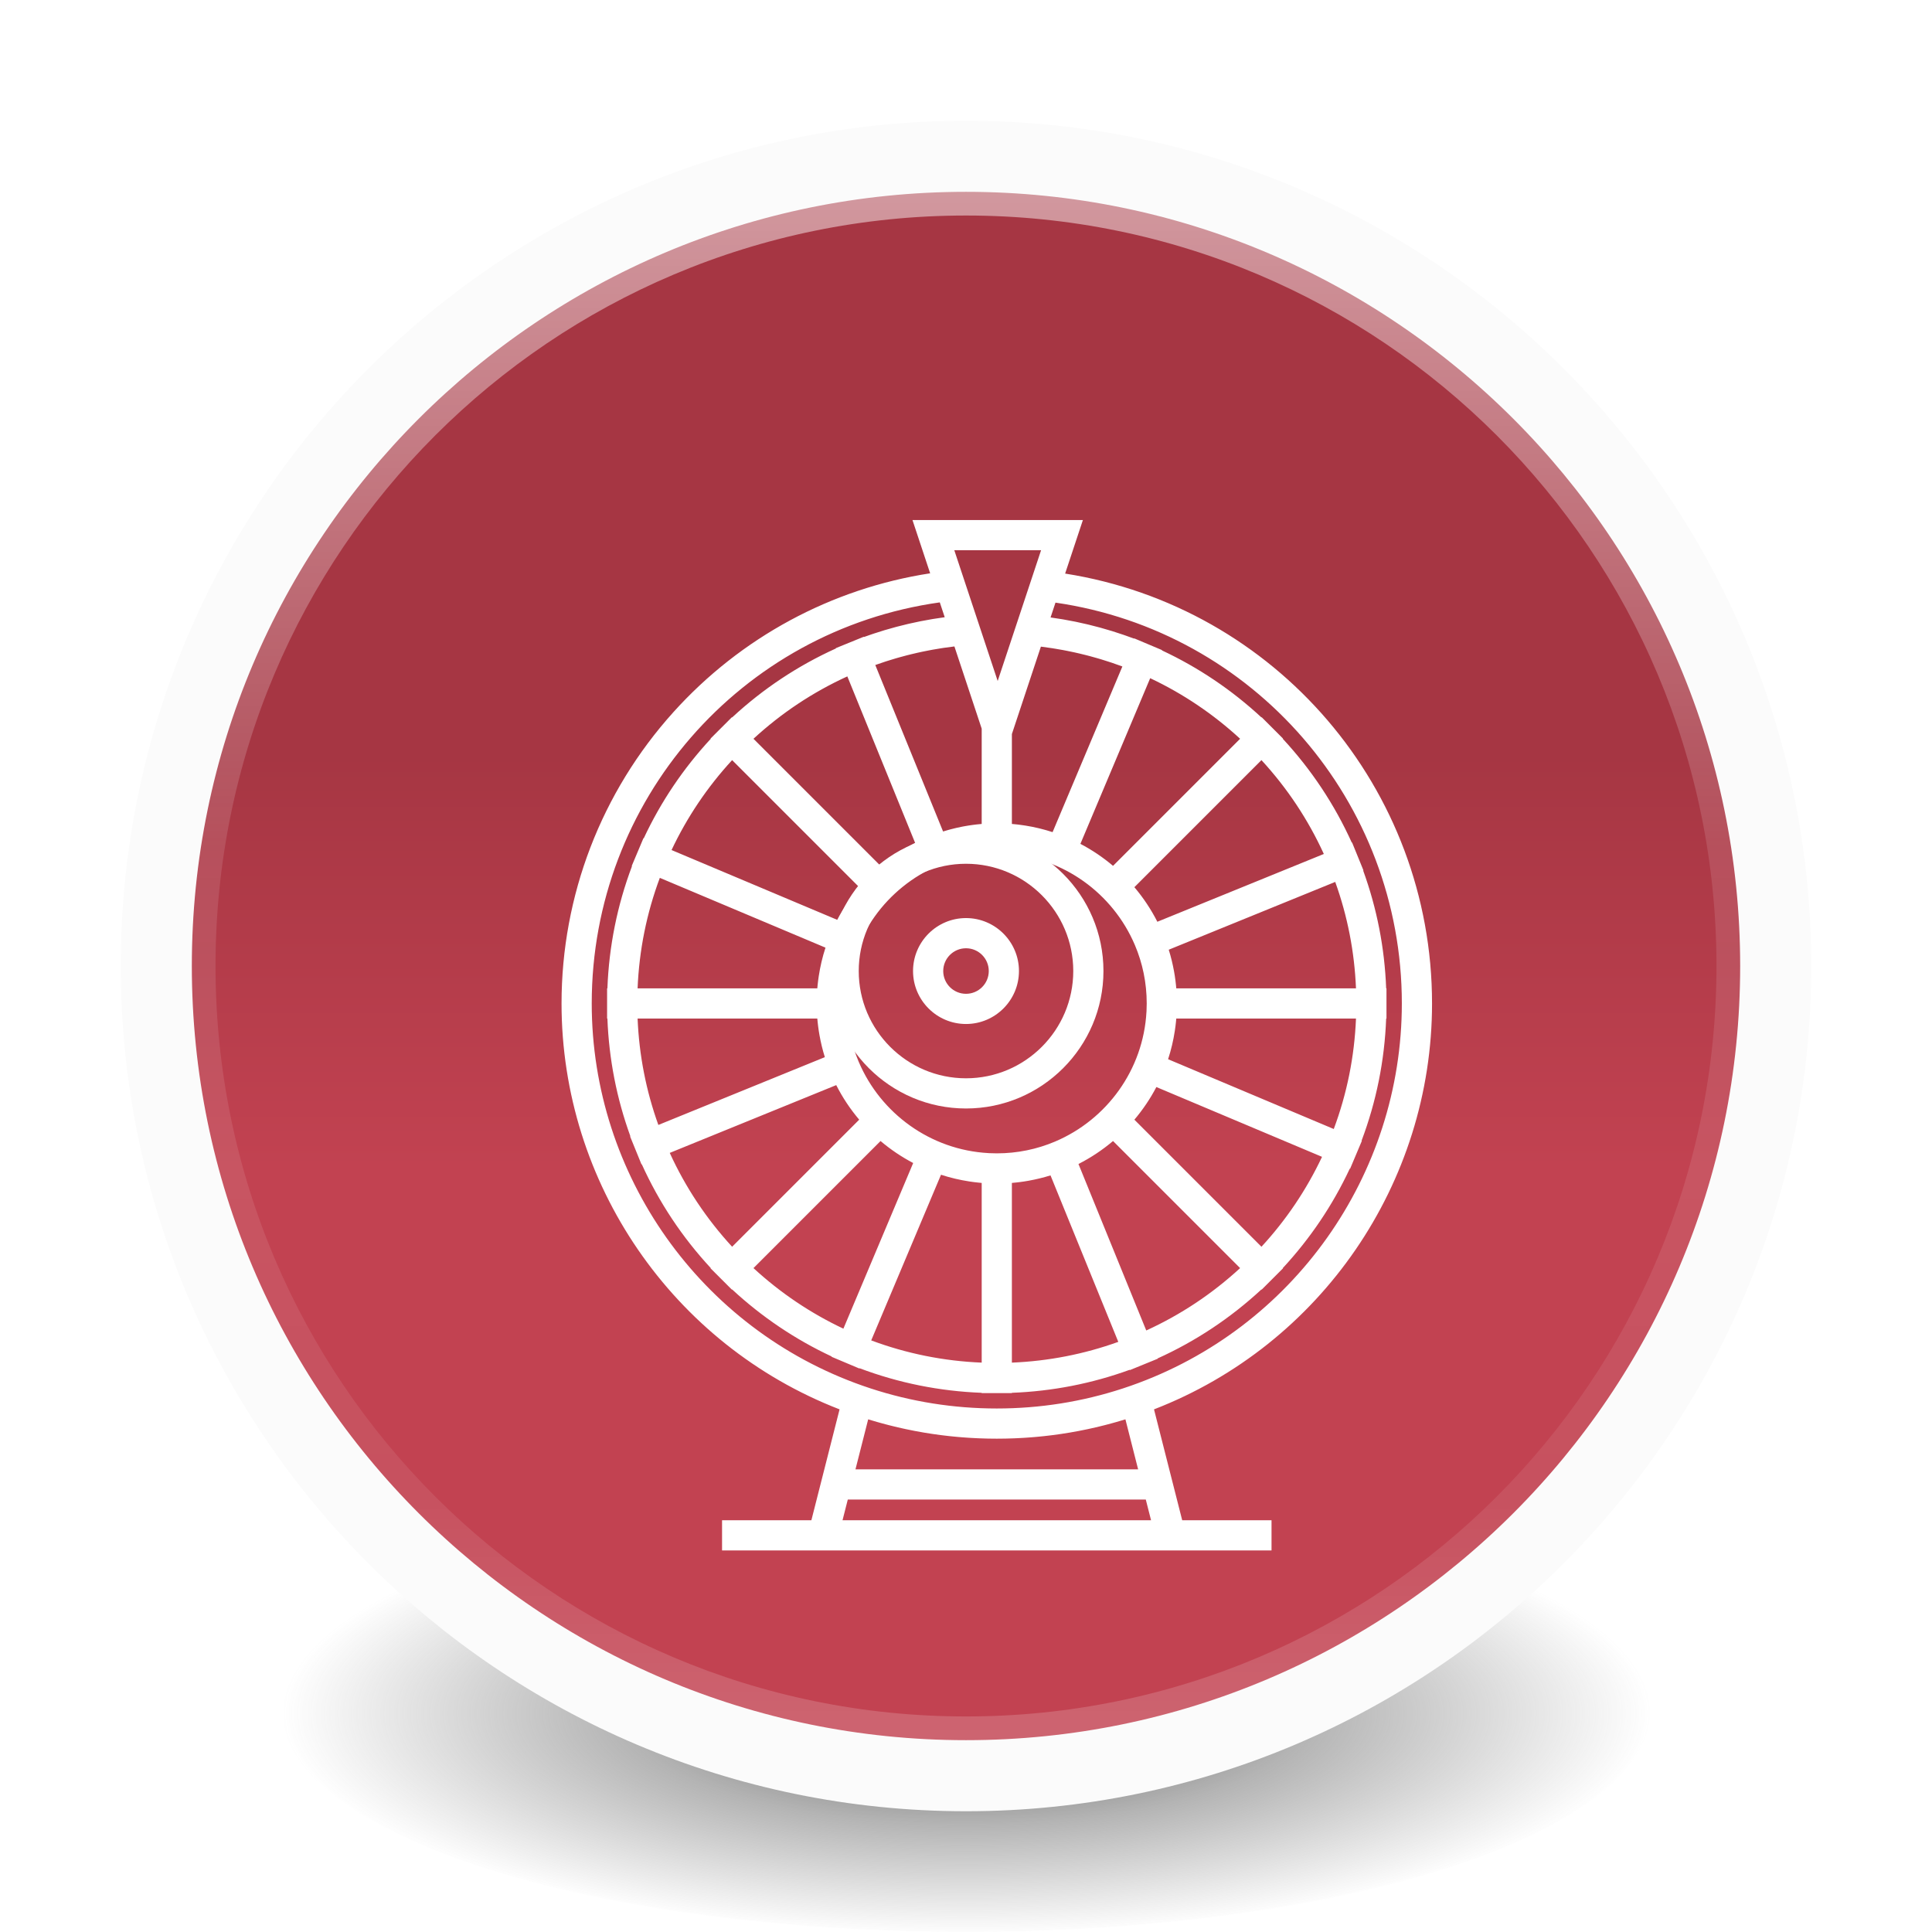 <?xml version="1.0" encoding="UTF-8" standalone="no"?>
<!-- Created with Inkscape (http://www.inkscape.org/) -->

<svg
   xmlns:dc="http://purl.org/dc/elements/1.1/"
   xmlns:cc="http://creativecommons.org/ns#"
   xmlns:rdf="http://www.w3.org/1999/02/22-rdf-syntax-ns#"
   xmlns:svg="http://www.w3.org/2000/svg"
   xmlns="http://www.w3.org/2000/svg"
   xmlns:xlink="http://www.w3.org/1999/xlink"
   xmlns:sodipodi="http://sodipodi.sourceforge.net/DTD/sodipodi-0.dtd"
   xmlns:inkscape="http://www.inkscape.org/namespaces/inkscape"
   id="svg4061"
   height="48"
   width="48"
   version="1.1"
   inkscape:version="0.92.2 (unknown)"
   sodipodi:docname="com.github.bartzaalberg.lottery.svg">
  <sodipodi:namedview
     pagecolor="#ffffff"
     bordercolor="#666666"
     borderopacity="1"
     objecttolerance="10"
     gridtolerance="10"
     guidetolerance="10"
     inkscape:pageopacity="0"
     inkscape:pageshadow="2"
     inkscape:window-width="1378"
     inkscape:window-height="894"
     id="namedview40"
     showgrid="false"
     inkscape:zoom="9.8333333"
     inkscape:cx="12.779661"
     inkscape:cy="17.420478"
     inkscape:window-x="479"
     inkscape:window-y="584"
     inkscape:window-maximized="0"
     inkscape:current-layer="g4206" />
  <defs
     id="defs4063">
    <linearGradient
       inkscape:collect="always"
       id="linearGradient3361">
      <stop
         style="stop-color:#0068e0;stop-opacity:1;"
         offset="0"
         id="stop3363" />
      <stop
         style="stop-color:#00acf4;stop-opacity:1"
         offset="1"
         id="stop3365" />
    </linearGradient>
    <linearGradient
       id="linearGradient3026"
       y2="40.496"
       gradientUnits="userSpaceOnUse"
       x2="71.204"
       gradientTransform="matrix(1.587,0,0,1.587,-90.526,-20.218)"
       y1="15.369"
       x1="71.204"
       xlink:href="#linearGradient3361">
      <stop
         id="stop4808-4"
         stop-color="#fff"
         offset="0" />
      <stop
         id="stop4810-0"
         stop-color="#fff"
         stop-opacity=".235"
         offset=".424" />
      <stop
         id="stop4812-8"
         stop-color="#fff"
         stop-opacity=".157"
         offset=".821" />
      <stop
         id="stop4814-0"
         stop-color="#fff"
         stop-opacity=".392"
         offset="1" />
    </linearGradient>
    <radialGradient
       id="radialGradient3029"
       fx="4.459"
       fy="8.509"
       gradientUnits="userSpaceOnUse"
       cy="8.626"
       cx="15.026"
       gradientTransform="matrix(-3.4973e-8 1.885 -1.776 -5.4723e-8 39.14 -7.993)"
       r="20">
      <stop
         id="stop4170"
         stop-color="#c24251"
         offset="0" />
      <stop
         id="stop4172"
         stop-color="#c24251"
         offset=".262" />
      <stop
         id="stop4174"
         stop-color="#a63643"
         offset=".661" />
      <stop
         id="stop4176"
         stop-color="#a63643"
         offset="1" />
    </radialGradient>
    <radialGradient
       id="radialGradient3032"
       gradientUnits="userSpaceOnUse"
       cy="3.99"
       cx="23.896"
       gradientTransform="matrix(0,2.835,-3.742,0,38.929,-64.269)"
       r="20.397">
      <stop
         id="stop3244-9-33-7-0-9"
         stop-color="#fff"
         offset="0" />
      <stop
         id="stop3246-3-5-0-8-5"
         stop-color="#ddd"
         offset=".262" />
      <stop
         id="stop3248-1-7-8-8-1"
         stop-color="#abacae"
         offset=".661" />
      <stop
         id="stop3250-9-3-0-5-1"
         stop-color="#89898b"
         offset="1" />
    </radialGradient>
    <radialGradient
       id="radialGradient3035"
       gradientUnits="userSpaceOnUse"
       cy="186.17"
       cx="99.157"
       gradientTransform="matrix(0.271,0,0,0.088,-2.855,26.187)"
       r="62.769">
      <stop
         id="stop3822-2-6-3"
         stop-color="#3d3d3d"
         offset="0" />
      <stop
         id="stop3864-8-7-7"
         stop-color="#686868"
         stop-opacity=".498"
         offset=".5" />
      <stop
         id="stop3824-1-2-5"
         stop-color="#686868"
         stop-opacity="0"
         offset="1" />
    </radialGradient>
    <linearGradient
       id="linearGradient4433"
       y2="25.611"
       gradientUnits="userSpaceOnUse"
       x2="23.078"
       gradientTransform="matrix(1 0 0 1.052 0 -.905)"
       y1="13.035"
       x1="22.759">
      <stop
         id="stop6305-1-0-2"
         stop-color="#fff"
         offset="0" />
      <stop
         id="stop6307-5-0-6"
         stop-color="#fff"
         stop-opacity="0"
         offset="1" />
    </linearGradient>
    <linearGradient
       inkscape:collect="always"
       xlink:href="#radialGradient3029"
       id="linearGradient3367"
       x1="25.017"
       y1="36"
       x2="25.017"
       y2="9.763"
       gradientUnits="userSpaceOnUse"
       gradientTransform="matrix(0.981,0,0,0.981,0.449,0.448)" />
    <linearGradient
       id="linearGradient4829">
      <stop
         style="stop-color:#f4fbfc;stop-opacity:1;"
         offset="0"
         id="stop4831" />
      <stop
         style="stop-color:#d6d6d6;stop-opacity:1;"
         offset="1"
         id="stop4833" />
    </linearGradient>
    <radialGradient
       id="SVGID_4_"
       cx="224.504"
       cy="186.514"
       r="127.005"
       gradientUnits="userSpaceOnUse">
      <stop
         offset="0"
         style="stop-color:#FFFFFF"
         id="stop27" />
      <stop
         offset="0.398"
         style="stop-color:#FDFEFF"
         id="stop29" />
      <stop
         offset="0.613"
         style="stop-color:#F5FAFF"
         id="stop31" />
      <stop
         offset="0.784"
         style="stop-color:#E7F3FF"
         id="stop33" />
      <stop
         offset="0.931"
         style="stop-color:#D4EAFF"
         id="stop35" />
      <stop
         offset="1"
         style="stop-color:#C8E4FF"
         id="stop37" />
    </radialGradient>
    <radialGradient
       gradientUnits="userSpaceOnUse"
       r="26.77"
       cy="286.664"
       cx="324.693"
       id="SVGID_5_">
      <stop
         id="stop50"
         style="stop-color:#FFFFFF"
         offset="0" />
      <stop
         id="stop52"
         style="stop-color:#FDFEFF"
         offset="0.398" />
      <stop
         id="stop54"
         style="stop-color:#F5FAFF"
         offset="0.613" />
      <stop
         id="stop56"
         style="stop-color:#E7F3FF"
         offset="0.784" />
      <stop
         id="stop58"
         style="stop-color:#D4EAFF"
         offset="0.931" />
      <stop
         id="stop60"
         style="stop-color:#C8E4FF"
         offset="1" />
    </radialGradient>
    <radialGradient
       gradientUnits="userSpaceOnUse"
       r="46.445"
       cy="392.772"
       cx="325"
       id="SVGID_6_">
      <stop
         id="stop73"
         style="stop-color:#FFFFFF"
         offset="0" />
      <stop
         id="stop75"
         style="stop-color:#FDFEFF"
         offset="0.398" />
      <stop
         id="stop77"
         style="stop-color:#F5FAFF"
         offset="0.613" />
      <stop
         id="stop79"
         style="stop-color:#E7F3FF"
         offset="0.784" />
      <stop
         id="stop81"
         style="stop-color:#D4EAFF"
         offset="0.931" />
      <stop
         id="stop83"
         style="stop-color:#C8E4FF"
         offset="1" />
    </radialGradient>
    <radialGradient
       id="SVGID_7_"
       cx="39.775"
       cy="31.613"
       r="28.881"
       gradientUnits="userSpaceOnUse"
       gradientTransform="matrix(1.605,0,0,1.605,-19.446,-35.573)">
      <stop
         offset="0"
         style="stop-color:#FFFFFF"
         id="stop83-3" />
      <stop
         offset="1"
         style="stop-color:#FFCC66"
         id="stop85" />
    </radialGradient>
    <filter
       style="color-interpolation-filters:sRGB;"
       inkscape:label="Drop Shadow"
       id="filter4173">
      <feFlood
         flood-opacity="0.498"
         flood-color="rgb(0,0,0)"
         result="flood"
         id="feFlood4163" />
      <feComposite
         in="flood"
         in2="SourceGraphic"
         operator="in"
         result="composite1"
         id="feComposite4165" />
      <feGaussianBlur
         in="composite1"
         stdDeviation="7.407"
         result="blur"
         id="feGaussianBlur4167" />
      <feOffset
         dx="15.3"
         dy="16.1"
         result="offset"
         id="feOffset4169" />
      <feComposite
         in="SourceGraphic"
         in2="offset"
         operator="over"
         result="composite2"
         id="feComposite4171" />
    </filter>
  </defs>
  <g
     id="g4206">
    <path
       id="path3818-0-5"
       d="m 41,42.5 a 17,5.5 0 0 1 -34,0 17,5.5 0 1 1 34,0 z"
       inkscape:connector-curvature="0"
       style="fill:url(#radialGradient3035)" />
    <path
       id="path2555-7-2"
       style="color:#000000;fill:url(#radialGradient3032);stroke-width:0.981"
       d="m 24,3.883 c -11.1,0 -20.117,9.017 -20.117,20.117 0,11.1 9.017,20.117 20.117,20.117 11.1,0 20.117,-9.017 20.117,-20.117 C 44.117,12.9 35.1,3.883 24,3.883 Z"
       inkscape:connector-curvature="0" />
    <path
       id="path2555-7-65"
       style="color:#000000;fill:url(#linearGradient3367);fill-opacity:1;stroke:#000000;stroke-width:0.981;stroke-opacity:1"
       d="m 24,3.883 c -11.1,0 -20.117,9.017 -20.117,20.117 0,11.1 9.017,20.117 20.117,20.117 11.1,0 20.117,-9.017 20.117,-20.117 C 44.117,12.9 35.1,3.883 24,3.883 Z"
       inkscape:connector-curvature="0" />
    <path
       id="path4176"
       style="color:#000000;opacity:0.5;fill:none;stroke:url(#linearGradient3026);stroke-width:0.981;stroke-linecap:round;stroke-linejoin:round"
       d="M 43.136,24 C 43.136,34.569 34.569,43.135 24,43.135 13.431,43.135 4.864,34.569 4.864,24 4.864,13.431 13.431,4.864 24,4.864 c 10.569,0 19.136,8.567 19.136,19.136 z"
       inkscape:connector-curvature="0" />
    <path
       id="path2555-7-1-7"
       style="color:#000000;opacity:1;fill:none;fill-opacity:1;stroke:#fbfbfb;stroke-width:1.766;stroke-linecap:round;stroke-linejoin:round;stroke-miterlimit:4;stroke-dasharray:none;stroke-opacity:1"
       d="m 24,3.883 c -11.1,0 -20.117,9.017 -20.117,20.117 0,11.1 9.017,20.117 20.117,20.117 11.1,0 20.117,-9.017 20.117,-20.117 C 44.117,12.9 35.1,3.883 24,3.883 Z"
       inkscape:connector-curvature="0" />
    <g
       id="g4317"
       transform="matrix(1,0,0,1,-1.002,-0.005)"
       style="fill:none;stroke:#000000;stroke-linecap:round;stroke-linejoin:round" />
    <g
       id="g6"
       transform="matrix(0.05,0,0,0.05,11.2,12.115)"
       style="fill:#ffffff">
      <g
         id="g4"
         style="fill:#ffffff">
        <path
           d="m 256,213.886 c -14.511,0 -26.316,11.806 -26.316,26.316 0,14.51 11.805,26.315 26.316,26.315 14.511,0 26.316,-11.804 26.316,-26.315 0,-14.511 -11.805,-26.316 -26.316,-26.316 z m 0,37.631 c -6.24,0 -11.316,-5.076 -11.316,-11.315 0,-6.24 5.076,-11.316 11.316,-11.316 6.24,0 11.316,5.076 11.316,11.316 0,6.239 -5.076,11.315 -11.316,11.315 z"
           id="path2"
           inkscape:connector-curvature="0"
           style="fill:#ffffff" />
      </g>
    </g>
    <g
       id="g12"
       transform="matrix(0.05,0,0,0.05,11.2,12.115)"
       style="fill:#ffffff">
      <g
         id="g10"
         style="fill:#ffffff">
        <path
           d="m 256,171.902 c -37.66,0 -68.299,30.64 -68.299,68.3 0,37.66 30.639,68.299 68.299,68.299 37.66,0 68.299,-30.639 68.299,-68.299 0,-37.66 -30.639,-68.3 -68.299,-68.3 z m 0,121.599 c -29.389,0 -53.299,-23.91 -53.299,-53.299 0,-29.39 23.91,-53.3 53.299,-53.3 29.389,0 53.299,23.91 53.299,53.3 0,29.389 -23.91,53.299 -53.299,53.299 z"
           id="path8"
           inkscape:connector-curvature="0"
           style="fill:#ffffff" />
      </g>
    </g>
    <g
       id="g18"
       transform="matrix(0.05,0,0,0.05,11.2,12.115)"
       style="fill:#ffffff;filter:url(#filter4173)">
      <g
         id="g16"
         style="fill:#ffffff">
        <path
           d="m 472.271,240.202 c 0,-106.905 -77.748,-197.15 -182.313,-213.595 L 298.786,0 h -84.684 l 8.784,26.473 C 173.839,34.02 128.826,58.286 95.32,95.45 59.471,135.212 39.729,186.619 39.729,240.202 c 0,89.402 55.236,169.591 138.149,201.701 L 163.871,497 h -44.386 v 15 h 40.573 191.884 40.572 v -15 h -44.386 l -14.007,-55.097 c 82.914,-32.11 138.15,-112.299 138.15,-201.701 z M 215.416,160.419 c -6.156,3.129 -11.899,6.946 -17.177,11.416 l -63.143,-63.143 c 13.878,-12.78 29.516,-23.174 46.635,-30.996 z m -19.79,-88.38 c 1.708,-0.615 3.427,-1.197 5.153,-1.757 0.569,-0.185 1.142,-0.354 1.713,-0.533 1.164,-0.365 2.328,-0.725 3.499,-1.066 0.681,-0.198 1.365,-0.384 2.048,-0.574 1.073,-0.298 2.147,-0.59 3.225,-0.868 0.72,-0.186 1.442,-0.364 2.164,-0.541 1.06,-0.259 2.122,-0.508 3.187,-0.747 0.726,-0.163 1.452,-0.325 2.18,-0.479 1.092,-0.231 2.187,-0.447 3.284,-0.658 0.696,-0.134 1.392,-0.272 2.09,-0.397 1.212,-0.218 2.428,-0.415 3.645,-0.608 0.583,-0.092 1.164,-0.195 1.749,-0.281 1.789,-0.265 3.582,-0.507 5.381,-0.719 l 13.557,40.858 v 47.348 c -0.374,0.031 -0.746,0.073 -1.12,0.108 -0.246,0.024 -0.491,0.046 -0.736,0.071 -0.243,0.025 -0.486,0.047 -0.729,0.074 -0.169,0.019 -0.338,0.043 -0.507,0.063 -0.145,0.017 -0.29,0.036 -0.434,0.054 -0.192,0.024 -0.384,0.047 -0.575,0.072 -0.501,0.065 -1.002,0.134 -1.501,0.207 -0.303,0.044 -0.604,0.091 -0.906,0.138 -0.579,0.091 -1.158,0.189 -1.735,0.291 -0.059,0.01 -0.118,0.021 -0.177,0.032 -0.161,0.029 -0.321,0.057 -0.482,0.087 -0.206,0.038 -0.412,0.072 -0.617,0.112 -0.977,0.188 -1.95,0.395 -2.92,0.616 -0.25,0.057 -0.499,0.119 -0.749,0.179 -0.758,0.18 -1.514,0.369 -2.267,0.569 -0.279,0.074 -0.558,0.147 -0.836,0.224 -0.971,0.268 -1.938,0.546 -2.901,0.847 z m -7.994,110.402 c -4.236,5.002 -7.888,10.424 -10.924,16.218 l -19.774,-8.33 -62.543,-26.349 c 7.715,-16.353 17.806,-31.334 30.099,-44.682 z m -39.076,20.635 22.324,9.405 c -1.502,4.606 -2.611,9.316 -3.341,14.103 -10e-4,0.004 -10e-4,0.007 -0.002,0.011 -0.103,0.678 -0.198,1.357 -0.286,2.038 -0.017,0.135 -0.034,0.27 -0.051,0.404 -0.075,0.604 -0.145,1.208 -0.208,1.814 -0.023,0.224 -0.044,0.45 -0.066,0.675 -0.038,0.392 -0.082,0.783 -0.114,1.175 H 77.516 c 0.774,-18.895 4.477,-37.302 11.046,-54.899 z m 18.257,44.627 v -0.001 c 0.031,0.375 0.073,0.748 0.109,1.123 0.023,0.244 0.045,0.488 0.071,0.731 0.058,0.56 0.124,1.119 0.192,1.677 0.023,0.19 0.046,0.38 0.071,0.569 0.078,0.602 0.163,1.203 0.253,1.802 0.02,0.132 0.04,0.263 0.06,0.395 0.1,0.647 0.207,1.292 0.322,1.936 0.012,0.068 0.025,0.136 0.037,0.205 0.654,3.635 1.527,7.225 2.631,10.755 L 87.835,300.579 C 81.722,283.58 78.264,265.854 77.518,247.703 Z m -24.438,46.863 33.843,-13.78 c 3.129,6.155 6.946,11.898 11.415,17.176 l -6.226,6.226 -56.917,56.916 C 111.709,347.225 101.316,331.588 93.495,314.469 Z m 55.864,14.003 c 5.002,4.236 10.425,7.889 16.218,10.924 l -34.678,82.317 c -16.354,-7.715 -31.334,-17.807 -44.683,-30.099 z m 21.413,37.232 8.627,-20.479 c 4.599,1.5 9.301,2.608 14.08,3.338 0.016,0.003 0.033,0.005 0.049,0.008 0.67,0.102 1.342,0.196 2.015,0.283 0.14,0.018 0.281,0.036 0.421,0.053 0.6,0.074 1.201,0.144 1.804,0.207 0.226,0.024 0.453,0.044 0.679,0.066 0.391,0.037 0.781,0.082 1.173,0.114 v 89.295 c -18.897,-0.773 -37.304,-4.478 -54.9,-11.046 z m -32.213,-76.479 c -0.03,-0.071 -0.063,-0.141 -0.093,-0.213 -0.423,-1 -0.82,-2.014 -1.199,-3.036 -0.049,-0.132 -0.101,-0.262 -0.149,-0.394 -0.359,-0.984 -0.693,-1.981 -1.012,-2.984 -0.052,-0.165 -0.109,-0.328 -0.16,-0.493 -0.306,-0.988 -0.586,-1.987 -0.852,-2.992 -0.048,-0.181 -0.101,-0.36 -0.147,-0.541 -0.254,-0.992 -0.481,-1.995 -0.695,-3.003 -0.042,-0.199 -0.091,-0.396 -0.131,-0.596 -0.2,-0.984 -0.372,-1.977 -0.533,-2.974 -0.037,-0.23 -0.082,-0.458 -0.117,-0.688 -0.146,-0.961 -0.262,-1.931 -0.37,-2.903 -0.03,-0.271 -0.071,-0.54 -0.098,-0.811 -0.096,-0.954 -0.161,-1.917 -0.22,-2.882 -0.018,-0.288 -0.048,-0.574 -0.062,-0.862 -0.062,-1.243 -0.095,-2.494 -0.095,-3.752 0,-1.28 0.033,-2.553 0.097,-3.817 0.004,-0.076 0.013,-0.151 0.017,-0.227 1.561,-29.022 19.806,-53.683 45.294,-64.534 0.055,-0.023 0.109,-0.048 0.164,-0.071 1.017,-0.43 2.048,-0.834 3.087,-1.219 0.114,-0.042 0.227,-0.088 0.342,-0.13 1.003,-0.367 2.019,-0.707 3.042,-1.031 0.145,-0.046 0.289,-0.096 0.435,-0.141 1.008,-0.312 2.027,-0.598 3.052,-0.869 0.161,-0.042 0.321,-0.09 0.482,-0.131 1.01,-0.259 2.031,-0.49 3.058,-0.707 0.182,-0.038 0.362,-0.083 0.544,-0.12 0.998,-0.203 2.006,-0.378 3.018,-0.54 0.217,-0.035 0.431,-0.078 0.648,-0.11 0.972,-0.147 1.954,-0.265 2.938,-0.375 0.26,-0.029 0.517,-0.068 0.777,-0.094 0.964,-0.097 1.936,-0.162 2.91,-0.222 0.279,-0.017 0.556,-0.046 0.836,-0.06 1.244,-0.062 2.495,-0.095 3.754,-0.095 1.28,0 2.552,0.033 3.817,0.097 0.079,0.004 0.158,0.013 0.237,0.018 29.004,1.563 53.65,19.791 64.508,45.258 0.03,0.071 0.063,0.141 0.093,0.213 0.424,1.002 0.821,2.017 1.201,3.041 0.048,0.129 0.1,0.257 0.147,0.386 0.361,0.99 0.697,1.991 1.017,3 0.05,0.158 0.105,0.315 0.154,0.474 0.308,0.995 0.59,2.001 0.857,3.012 0.046,0.174 0.097,0.347 0.142,0.521 0.256,0.998 0.484,2.008 0.699,3.022 0.041,0.193 0.088,0.384 0.127,0.577 0.201,0.989 0.374,1.988 0.536,2.991 0.036,0.224 0.08,0.447 0.114,0.672 0.147,0.967 0.263,1.943 0.372,2.922 0.029,0.264 0.069,0.527 0.095,0.792 0.097,0.962 0.162,1.932 0.222,2.904 0.017,0.281 0.047,0.559 0.06,0.841 0.062,1.244 0.095,2.495 0.095,3.754 0,1.28 -0.033,2.552 -0.097,3.817 -0.004,0.08 -0.013,0.159 -0.018,0.239 -1.564,28.993 -19.779,53.63 -45.232,64.494 -0.084,0.036 -0.166,0.074 -0.25,0.109 -0.987,0.417 -1.988,0.809 -2.997,1.184 -0.145,0.054 -0.288,0.112 -0.433,0.164 -0.972,0.355 -1.955,0.684 -2.945,0.999 -0.177,0.056 -0.353,0.118 -0.531,0.173 -0.975,0.304 -1.963,0.581 -2.957,0.844 -0.191,0.05 -0.38,0.107 -0.571,0.155 -0.983,0.252 -1.976,0.476 -2.974,0.688 -0.208,0.044 -0.415,0.095 -0.623,0.137 -0.975,0.198 -1.96,0.368 -2.948,0.528 -0.238,0.038 -0.474,0.085 -0.712,0.121 -0.955,0.145 -1.92,0.26 -2.886,0.368 -0.276,0.031 -0.549,0.072 -0.825,0.099 -0.953,0.096 -1.914,0.16 -2.877,0.219 -0.289,0.018 -0.576,0.048 -0.865,0.062 -1.243,0.062 -2.494,0.095 -3.752,0.095 -1.28,0 -2.552,-0.033 -3.816,-0.097 -0.085,-0.004 -0.169,-0.014 -0.254,-0.019 -28.997,-1.57 -53.636,-19.795 -64.492,-45.257 z m 76.059,60.067 h 0.002 c 0.373,-0.031 0.743,-0.072 1.115,-0.108 0.248,-0.024 0.497,-0.046 0.744,-0.072 0.553,-0.057 1.104,-0.122 1.655,-0.19 0.199,-0.024 0.397,-0.048 0.596,-0.074 0.592,-0.077 1.183,-0.16 1.773,-0.249 0.144,-0.022 0.287,-0.043 0.43,-0.066 0.635,-0.098 1.268,-0.204 1.9,-0.316 0.083,-0.015 0.165,-0.03 0.247,-0.045 3.627,-0.654 7.208,-1.525 10.731,-2.627 l 16.496,40.512 17.188,42.212 c -17,6.113 -34.725,9.571 -52.877,10.318 z m 33.086,-9.405 c 6.154,-3.129 11.899,-6.946 17.177,-11.415 l 63.143,63.143 c -13.879,12.78 -29.516,23.174 -46.636,30.995 z m 59.355,9.55 -31.571,-31.571 c 4.237,-5.003 7.889,-10.425 10.924,-16.218 l 41.616,17.532 40.701,17.146 c -7.715,16.354 -17.807,31.334 -30.099,44.682 z m 24.37,-45.102 -39.189,-16.51 c 1.501,-4.604 2.61,-9.311 3.34,-14.096 0.001,-0.007 0.002,-0.014 0.003,-0.021 0.103,-0.676 0.198,-1.353 0.285,-2.032 0.018,-0.136 0.035,-0.272 0.052,-0.409 0.075,-0.602 0.145,-1.205 0.207,-1.81 0.023,-0.226 0.044,-0.452 0.066,-0.678 0.037,-0.391 0.082,-0.781 0.114,-1.173 h 89.296 c -0.773,18.895 -4.476,37.302 -11.045,54.898 z m -35.123,-51.73 c -0.031,-0.377 -0.073,-0.752 -0.109,-1.128 -0.023,-0.241 -0.045,-0.483 -0.07,-0.723 -0.059,-0.564 -0.124,-1.127 -0.194,-1.689 -0.023,-0.185 -0.045,-0.369 -0.069,-0.554 -0.079,-0.607 -0.164,-1.214 -0.255,-1.819 -0.019,-0.125 -0.038,-0.25 -0.057,-0.375 -0.101,-0.654 -0.209,-1.306 -0.325,-1.957 -0.011,-0.06 -0.022,-0.119 -0.032,-0.179 -0.655,-3.64 -1.528,-7.234 -2.633,-10.77 l 60.84,-24.774 21.884,-8.911 c 6.113,17.001 9.571,34.728 10.317,52.879 z m -9.403,-33.084 c -3.129,-6.155 -6.946,-11.898 -11.416,-17.177 l 63.143,-63.143 c 12.781,13.879 23.174,29.516 30.996,46.635 z m -22.022,-27.783 c -5.002,-4.237 -10.425,-7.89 -16.218,-10.925 l 21.849,-51.863 12.83,-30.454 c 16.353,7.715 31.334,17.806 44.682,30.099 z m -30.039,-16.754 c -0.999,-0.326 -2.004,-0.627 -3.012,-0.916 -0.293,-0.084 -0.588,-0.164 -0.882,-0.245 -0.768,-0.212 -1.538,-0.413 -2.311,-0.604 -0.278,-0.069 -0.554,-0.14 -0.833,-0.206 -1.016,-0.241 -2.035,-0.467 -3.058,-0.671 -0.146,-0.029 -0.294,-0.053 -0.44,-0.082 -0.89,-0.173 -1.783,-0.332 -2.679,-0.478 -0.308,-0.05 -0.616,-0.097 -0.925,-0.144 -0.668,-0.102 -1.337,-0.195 -2.008,-0.281 -0.137,-0.018 -0.275,-0.035 -0.412,-0.052 -0.01,-10e-4 -0.021,-0.003 -0.031,-0.004 -0.245,-0.03 -0.489,-0.065 -0.734,-0.093 -0.347,-0.04 -0.695,-0.075 -1.043,-0.111 -0.225,-0.023 -0.452,-0.044 -0.678,-0.066 -0.391,-0.037 -0.781,-0.082 -1.174,-0.114 V 106.346 L 277.914,62.91 c 0.016,0.002 0.033,0.003 0.049,0.005 0.123,0.016 0.248,0.037 0.373,0.052 1.74,0.217 3.474,0.459 5.203,0.726 0.621,0.096 1.239,0.208 1.859,0.31 1.234,0.204 2.467,0.413 3.695,0.642 0.717,0.134 1.43,0.28 2.145,0.423 1.13,0.226 2.259,0.458 3.385,0.705 0.743,0.163 1.483,0.334 2.223,0.507 1.102,0.257 2.201,0.525 3.297,0.803 0.734,0.186 1.467,0.374 2.198,0.57 1.118,0.299 2.231,0.614 3.343,0.935 0.692,0.2 1.386,0.395 2.075,0.603 1.211,0.366 2.415,0.753 3.618,1.144 0.578,0.188 1.158,0.366 1.734,0.56 1.772,0.597 3.536,1.217 5.289,1.871 z M 278.005,15 274.797,24.667 267.446,46.822 256.444,79.979 234.884,15 Z m -98.657,482 2.617,-10.293 H 330.036 L 332.652,497 Z m 6.43,-25.293 6.317,-24.849 c 0.161,0.05 0.323,0.095 0.484,0.145 0.536,0.164 1.075,0.322 1.612,0.482 0.846,0.252 1.693,0.503 2.542,0.744 0.574,0.164 1.15,0.322 1.725,0.48 0.82,0.226 1.64,0.448 2.462,0.664 0.587,0.154 1.174,0.306 1.761,0.455 0.822,0.209 1.646,0.412 2.47,0.611 0.583,0.141 1.166,0.281 1.75,0.417 0.846,0.197 1.694,0.385 2.542,0.572 0.561,0.123 1.122,0.249 1.684,0.368 0.922,0.195 1.846,0.379 2.771,0.562 0.487,0.096 0.974,0.198 1.462,0.291 1.296,0.247 2.595,0.481 3.896,0.704 0.117,0.02 0.233,0.043 0.35,0.063 1.414,0.24 2.832,0.464 4.252,0.676 0.47,0.07 0.94,0.132 1.411,0.199 0.957,0.136 1.914,0.271 2.873,0.395 0.561,0.072 1.123,0.137 1.685,0.205 0.873,0.106 1.747,0.209 2.622,0.304 0.593,0.064 1.186,0.124 1.779,0.183 0.851,0.085 1.703,0.167 2.556,0.242 0.602,0.053 1.204,0.104 1.807,0.152 0.855,0.068 1.711,0.13 2.568,0.189 0.593,0.04 1.186,0.081 1.779,0.116 0.886,0.053 1.773,0.097 2.66,0.139 0.564,0.027 1.128,0.056 1.692,0.079 0.972,0.039 1.946,0.066 2.92,0.092 0.477,0.013 0.954,0.03 1.432,0.04 1.451,0.029 2.903,0.045 4.357,0.045 1.454,0 2.906,-0.017 4.357,-0.045 0.478,-0.009 0.955,-0.027 1.432,-0.04 0.974,-0.026 1.948,-0.053 2.92,-0.092 0.565,-0.022 1.128,-0.052 1.692,-0.079 0.887,-0.042 1.774,-0.086 2.66,-0.139 0.594,-0.035 1.186,-0.076 1.779,-0.116 0.857,-0.058 1.713,-0.12 2.568,-0.189 0.603,-0.048 1.205,-0.099 1.807,-0.152 0.853,-0.075 1.705,-0.157 2.556,-0.242 0.593,-0.059 1.187,-0.119 1.779,-0.183 0.875,-0.095 1.749,-0.199 2.622,-0.304 0.562,-0.068 1.124,-0.133 1.685,-0.205 0.959,-0.124 1.916,-0.258 2.873,-0.395 0.47,-0.067 0.941,-0.129 1.411,-0.199 1.42,-0.212 2.837,-0.436 4.252,-0.676 0.117,-0.02 0.233,-0.043 0.35,-0.063 1.301,-0.223 2.6,-0.457 3.896,-0.704 0.488,-0.093 0.974,-0.194 1.462,-0.291 0.925,-0.183 1.849,-0.367 2.771,-0.562 0.562,-0.119 1.123,-0.245 1.684,-0.368 0.848,-0.186 1.696,-0.375 2.542,-0.572 0.584,-0.136 1.167,-0.276 1.75,-0.417 0.824,-0.199 1.648,-0.402 2.47,-0.611 0.588,-0.149 1.175,-0.301 1.761,-0.455 0.822,-0.216 1.642,-0.439 2.462,-0.664 0.575,-0.159 1.151,-0.317 1.725,-0.48 0.849,-0.242 1.696,-0.492 2.542,-0.744 0.538,-0.16 1.076,-0.317 1.612,-0.482 0.163,-0.049 0.325,-0.095 0.486,-0.145 l 6.317,24.849 z m 136.925,-41.569 c -1.338,0.47 -2.68,0.925 -4.026,1.366 -20.191,6.615 -41.256,9.966 -62.681,9.966 -21.425,0 -42.489,-3.351 -62.681,-9.966 -1.346,-0.441 -2.688,-0.896 -4.026,-1.366 C 108.806,401.874 54.729,325.544 54.729,240.202 54.729,139.442 128.661,54.817 227.68,40.921 l 2.447,7.375 c -0.155,0.021 -0.308,0.048 -0.462,0.069 -1.771,0.241 -3.537,0.504 -5.298,0.794 -0.282,0.046 -0.562,0.096 -0.844,0.144 -1.766,0.298 -3.529,0.617 -5.284,0.964 -0.086,0.017 -0.173,0.032 -0.259,0.049 -1.797,0.358 -3.586,0.748 -5.371,1.156 -0.319,0.073 -0.639,0.145 -0.958,0.22 -1.737,0.407 -3.468,0.837 -5.193,1.292 -0.288,0.076 -0.576,0.156 -0.864,0.233 -1.756,0.472 -3.506,0.962 -5.248,1.484 -0.04,0.012 -0.08,0.023 -0.12,0.035 -1.756,0.527 -3.502,1.087 -5.243,1.664 -0.314,0.104 -0.629,0.207 -0.943,0.313 -1.364,0.46 -2.724,0.932 -4.078,1.423 l -0.056,-0.138 -6.948,2.832 c -0.005,0.002 -0.009,0.004 -0.014,0.006 l -6.928,2.824 0.059,0.146 C 157.1,72.401 139.802,83.897 124.49,98.087 l -0.111,-0.111 -5.303,5.303 -5.303,5.304 0.11,0.11 c -13.659,14.738 -24.831,31.324 -33.316,49.465 l -0.145,-0.061 -2.914,6.907 -2.916,6.914 0.147,0.062 c -7.333,19.452 -11.432,39.815 -12.222,60.722 h -0.156 v 7.5 7.5 h 0.156 c 0.762,20.1 4.593,39.726 11.425,58.532 l -0.147,0.06 2.832,6.948 2.83,6.942 0.146,-0.06 c 8.594,18.974 20.09,36.272 34.281,51.584 l -0.111,0.111 5.303,5.304 5.303,5.303 0.11,-0.11 c 14.738,13.659 31.324,24.831 49.465,33.316 l -0.061,0.145 6.893,2.907 c 0.005,0.002 0.01,0.004 0.014,0.006 l 6.914,2.916 0.062,-0.147 c 19.451,7.333 39.814,11.432 60.722,12.222 v 0.156 h 7.5 7.5 v -0.156 c 20.1,-0.762 39.727,-4.593 58.533,-11.425 l 0.06,0.147 6.934,-2.826 c 0.005,-0.002 0.009,-0.004 0.014,-0.006 l 6.942,-2.83 -0.06,-0.146 c 18.974,-8.594 36.272,-20.09 51.584,-34.281 l 0.111,0.111 5.303,-5.303 c 0.014,-0.014 0.027,-0.028 0.04,-0.041 l 5.263,-5.262 -0.11,-0.11 c 13.659,-14.738 24.83,-31.324 33.316,-49.465 l 0.145,0.061 2.899,-6.873 c 0.005,-0.011 0.01,-0.023 0.015,-0.034 l 2.916,-6.914 -0.147,-0.062 c 7.333,-19.451 11.432,-39.813 12.222,-60.721 h 0.156 v -7.5 -7.5 h -0.156 c -0.762,-20.101 -4.593,-39.727 -11.425,-58.533 l 0.147,-0.06 -2.832,-6.948 -2.83,-6.942 -0.146,0.059 c -8.594,-18.974 -20.09,-36.272 -34.281,-51.584 l 0.111,-0.111 -5.303,-5.304 -5.303,-5.303 -0.11,0.11 C 372.768,84.426 356.182,73.255 338.041,64.77 l 0.061,-0.145 -6.907,-2.913 c -0.006,-0.003 -0.012,-0.005 -0.018,-0.007 l -6.896,-2.909 -0.057,0.135 c -1.445,-0.544 -2.898,-1.064 -4.356,-1.573 -0.344,-0.12 -0.69,-0.237 -1.035,-0.356 -1.757,-0.602 -3.519,-1.186 -5.292,-1.736 -0.125,-0.039 -0.25,-0.074 -0.375,-0.113 -1.714,-0.528 -3.436,-1.028 -5.164,-1.509 -0.306,-0.085 -0.61,-0.173 -0.917,-0.256 -1.751,-0.477 -3.509,-0.927 -5.273,-1.354 -0.362,-0.088 -0.724,-0.173 -1.087,-0.259 -1.794,-0.424 -3.593,-0.828 -5.4,-1.2 -0.197,-0.041 -0.395,-0.077 -0.592,-0.117 -1.735,-0.352 -3.477,-0.679 -5.224,-0.983 -0.267,-0.047 -0.534,-0.097 -0.802,-0.142 -1.809,-0.307 -3.625,-0.585 -5.445,-0.842 -0.181,-0.026 -0.361,-0.059 -0.542,-0.084 l 2.444,-7.366 c 98.534,14.27 172.103,98.836 172.103,199.159 0,85.342 -54.077,161.672 -134.564,189.938 z"
           id="path14"
           inkscape:connector-curvature="0"
           style="fill:#ffffff" />
      </g>
    </g>
  </g>
</svg>
